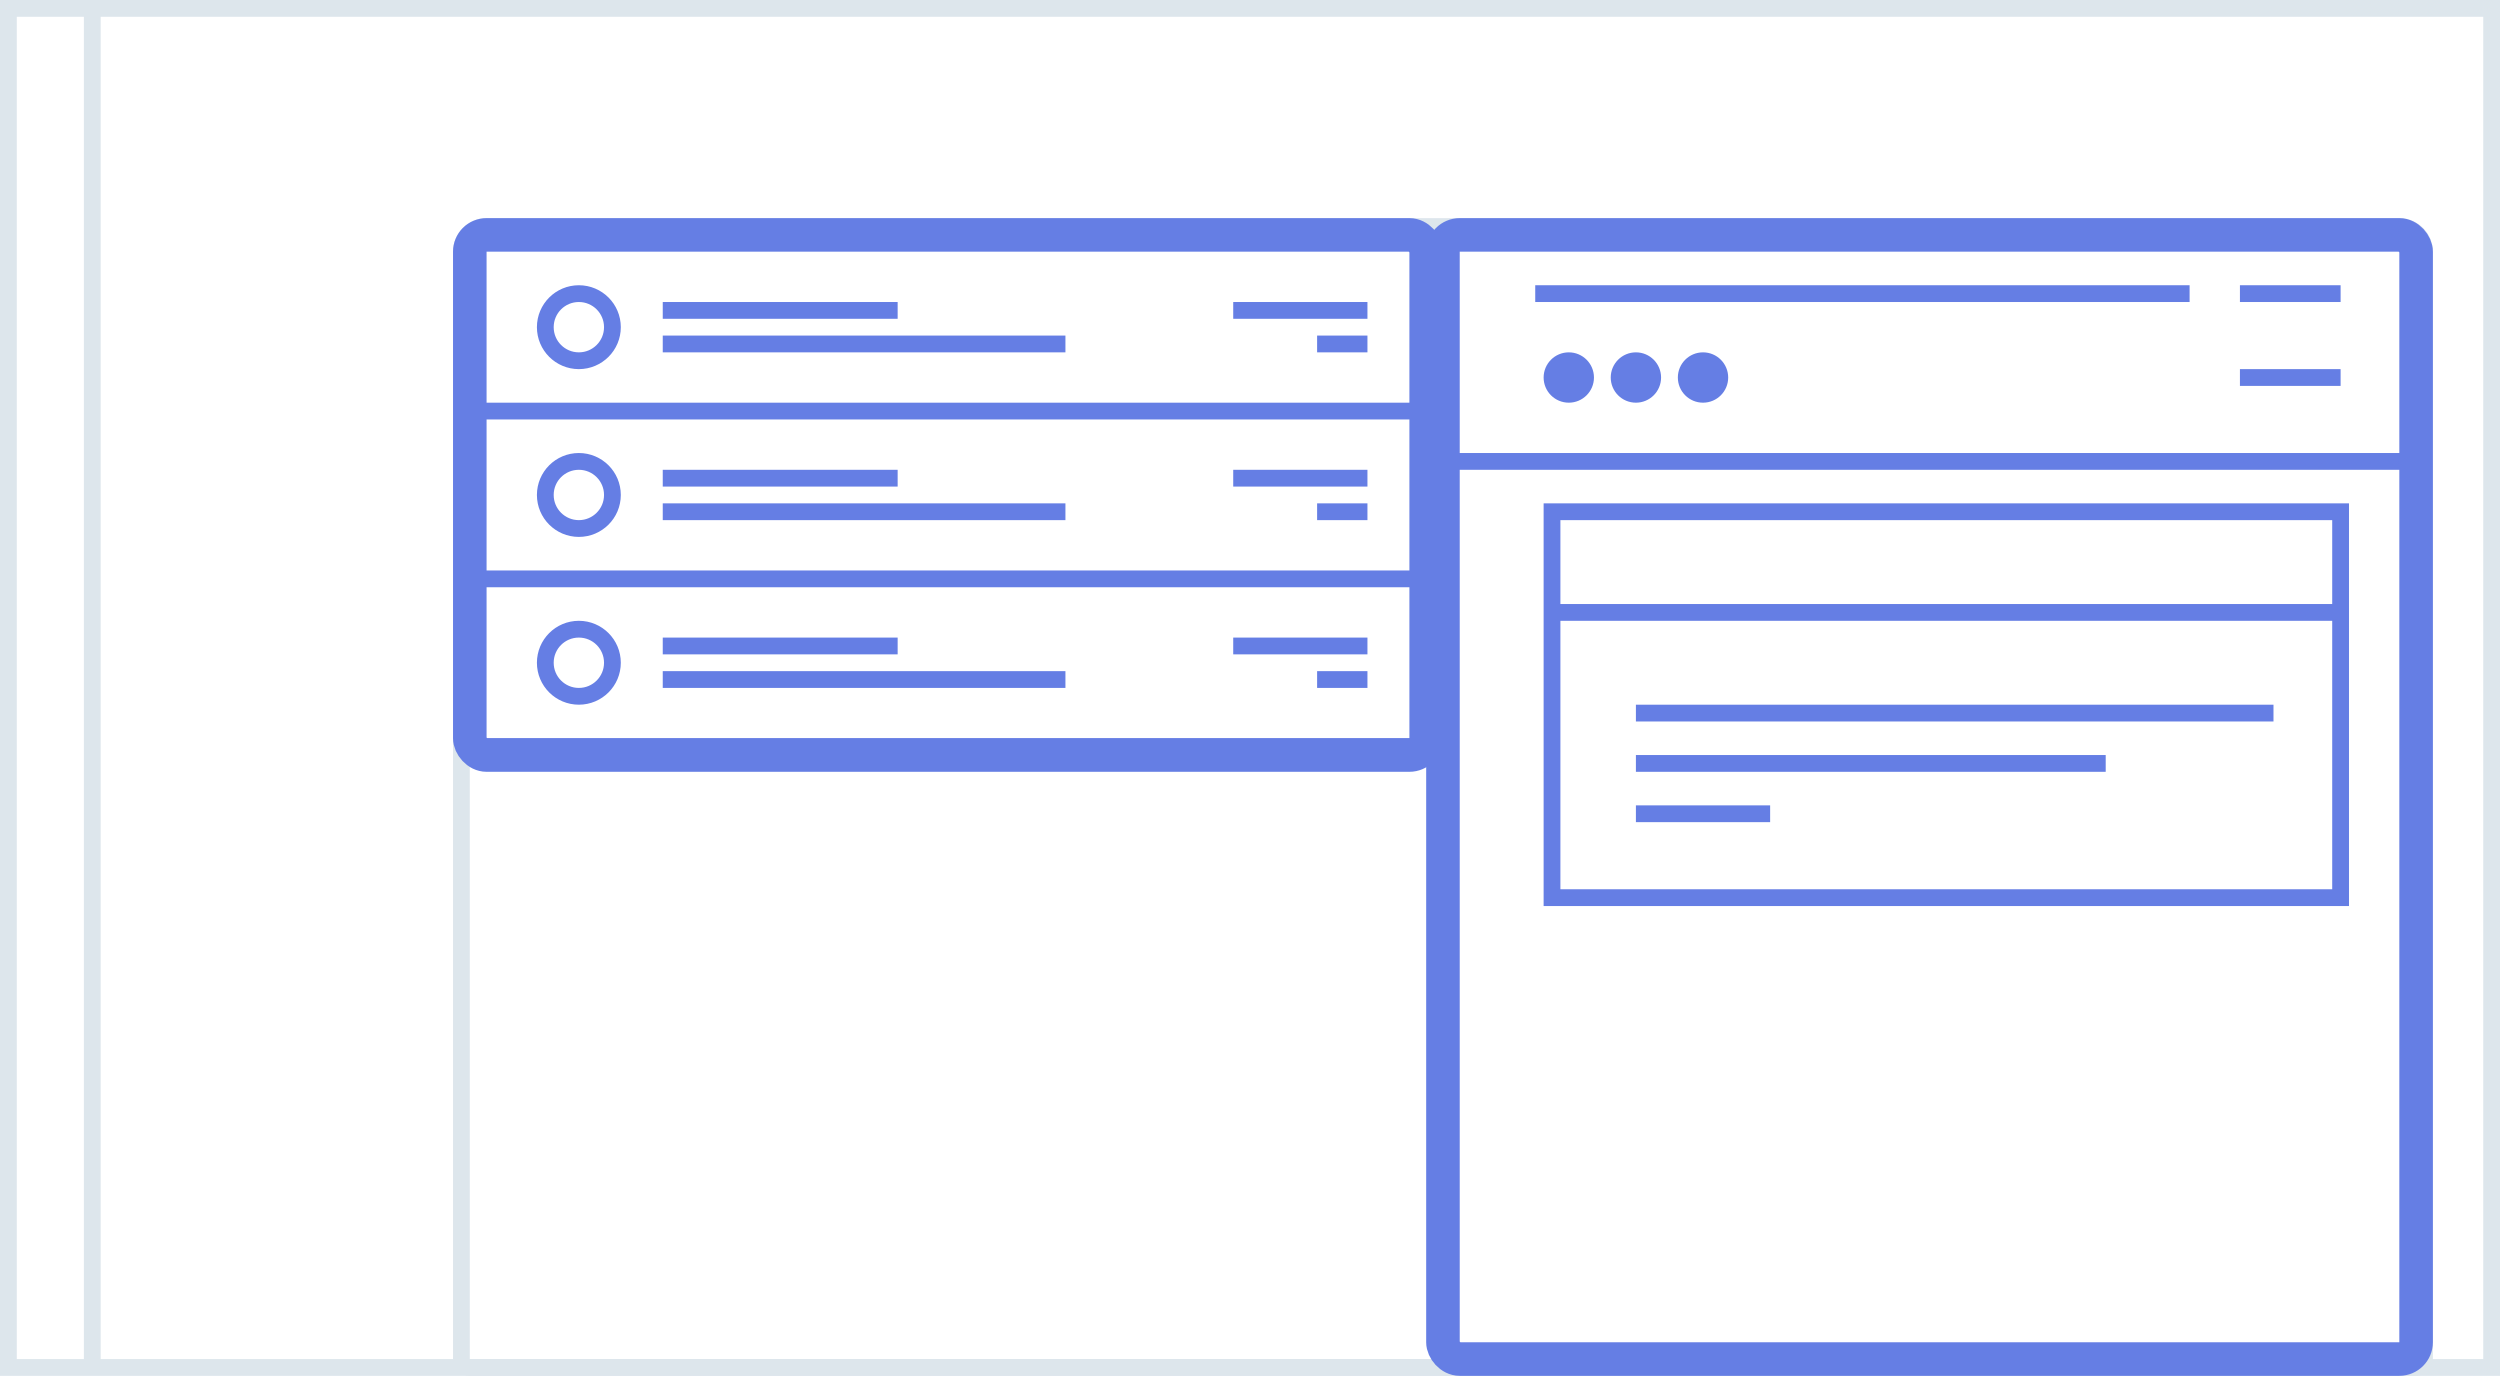 <svg xmlns="http://www.w3.org/2000/svg" width="149" height="82" viewBox="0 0 149 82"><defs><style>.a{fill:transparent;}.a,.b{stroke:#dde6ec;}.b,.c,.d,.g{fill:none;}.c,.d{stroke:#657ee4;}.c{stroke-width:2px;}.e{fill:#657ee4;}.f{stroke:none;}</style></defs><g class="a"><path class="f" d="M0 0h149v82h-149z"/><path class="g" d="M.5.5h148v81h-148z"/></g><g class="a"><path class="f" d="M2 0h114a2 2 0 0 1 2 2v67h-118v-67a2 2 0 0 1 2-2z" transform="translate(27 13)"/><path class="g" d="M2 .5h114a1.5 1.5 0 0 1 1.5 1.5v66a.5.5 0 0 1-.5.5h-116a.5.5 0 0 1-.5-.5v-66a1.5 1.5 0 0 1 1.5-1.5z" transform="translate(27 13)"/></g><path class="b" d="M5.5.5v81"/><g transform="translate(-706 -287) translate(200 -291)"><g class="c" transform="translate(533 591)"><path class="f" d="M2 0h57v33h-59v-31a2 2 0 0 1 2-2z"/><rect class="g" x="1" y="1" width="57" height="31" rx="1"/></g><g class="d" transform="translate(538 595)"><circle class="f" cx="2.5" cy="2.5" r="2.5"/><circle class="g" cx="2.5" cy="2.5" r="2"/></g><path class="d" d="M545.5 596.5h14M545.5 598.5h24M579.5 596.5h8M584.5 598.5h3M534.5 602.5h56M597.5 595.5h39M592.5 605.5h58"/><circle class="e" cx="1.5" cy="1.5" r="1.5" transform="translate(598 599)"/><circle class="e" cx="1.5" cy="1.5" r="1.5" transform="translate(602 599)"/><circle class="e" cx="1.5" cy="1.5" r="1.5" transform="translate(606 599)"/><path class="d" d="M639.5 595.5h6M639.5 600.5h6"/><g class="d"><path class="f" d="M598 608h48v24h-48z"/><path class="g" d="M598.5 608.5h47v23h-47z"/></g><path class="d" d="M598.5 614.5h47M603.5 620.5h38M603.5 623.5h28M603.5 626.5h8"/><g class="c" transform="translate(591 591)"><path class="f" d="M0 0h58a2 2 0 0 1 2 2v67h-60v-69z"/><rect class="g" x="1" y="1" width="58" height="67" rx="1"/></g><g class="d" transform="translate(0 10) translate(538 595)"><circle class="f" cx="2.5" cy="2.5" r="2.5"/><circle class="g" cx="2.5" cy="2.5" r="2"/></g><path class="d" d="M545.5 606.5h14M545.5 608.5h24M579.5 606.5h8M584.5 608.5h3M534.5 612.5h56"/><g class="d" transform="translate(0 20) translate(538 595)"><circle class="f" cx="2.5" cy="2.5" r="2.5"/><circle class="g" cx="2.5" cy="2.5" r="2"/></g><path class="d" d="M545.5 616.5h14M545.5 618.5h24M579.5 616.5h8M584.5 618.5h3M534.5 622.5h56"/></g></svg>
